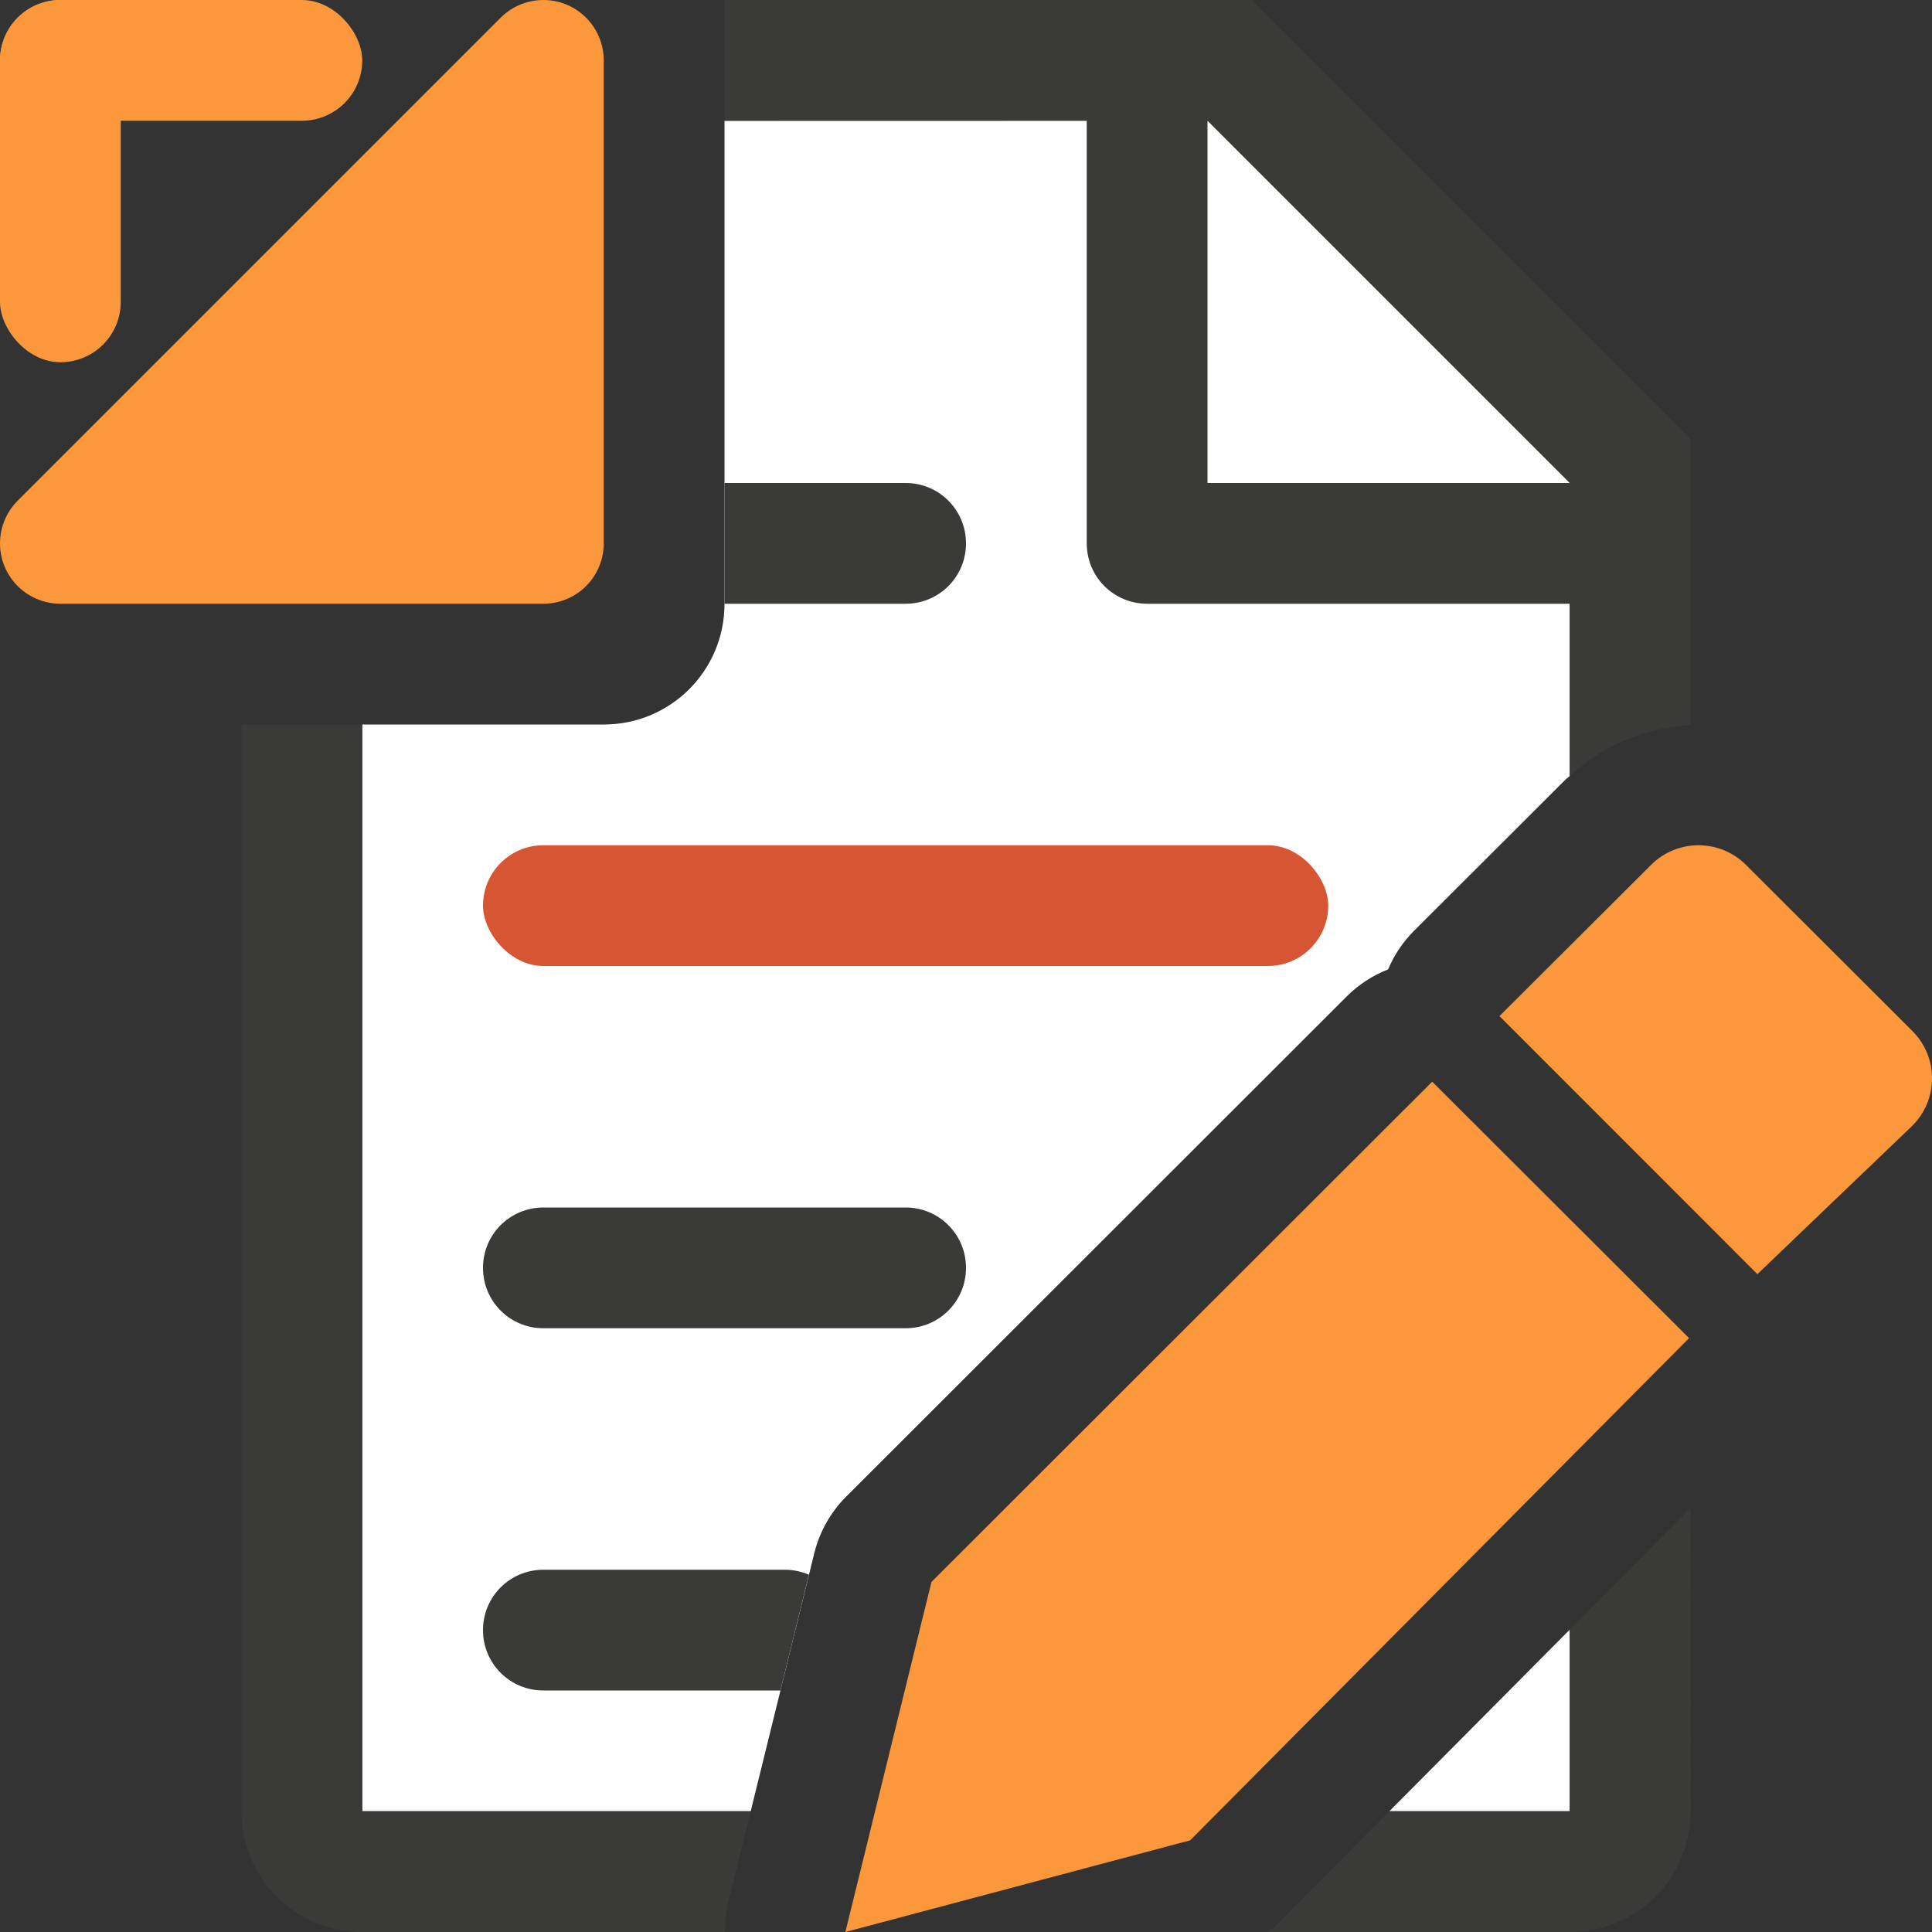 <svg viewBox="0 0 16 16" xmlns="http://www.w3.org/2000/svg"><rect x="0" y="0" width="16" height="16" fill="#333333" stroke="none"/><path d="m6 1v4c0 .554-.446 1-1 1h-2v9h3.217l.527-2.139c.044-.177.135-.338.264-.467l4.146-4.143c.097-.097.214-.173.342-.223.05-.12.123-.228.215-.32l1.256-1.254c.01-.01.023-.017.033-.027v-2.723l-2.695-2.705zm7 12.496-1.494 1.504h1.494z" fill="#fff"/><path d="m6 0v1h3v3.5c0 .277.223.5.5.5h3.5v1.428c.279-.263.642-.406 1-.422v-1.506-.863l-3.637-3.637h-.863zm4 1 3 3h-3zm-4 3v1h1.5c.277 0 .5-.223.5-.5s-.223-.5-.5-.5zm-4 2v9c0 .554.446 1 1 1h3.004c0-.079.005-.159.025-.24l.188-.76h-3.217v-9zm2.5 4c-.277 0-.5.223-.5.5s.223.5.5.5h3c.277 0 .5-.223.5-.5s-.223-.5-.5-.5zm9.5 2.488-1 1.008v1.504h-1.494l-.941.947c-.021.021-.046.034-.068.053h2.504c.554 0 1-.446 1-1zm-9.5.512c-.277 0-.5.223-.5.5s.223.5.5.5h1.963l.236-.959c-.061-.026-.128-.041-.199-.041z" fill="#3a3a38"/><rect fill="#d65532" height="1" ry=".5" width="7" x="4" y="7"/><g fill="#fb983b"><path d="m11.861 8.958-4.147 4.143-.713 2.899 2.855-.759 4.132-4.159z"/><path d="m14.066 7c-.142 0-.284.054-.393.163l-1.255 1.252 2.136 2.137 1.283-1.229c.218-.218.218-.568 0-.785l-1.377-1.375c-.109-.109-.252-.163-.394-.163z"/><rect height="1" ry=".5" width="3"/><rect height="3" rx=".5" width="1"/><path d="m.5 4.5 4-4v4z" fill-rule="evenodd" stroke="#fb983b" stroke-linecap="round" stroke-linejoin="round"/></g></svg>